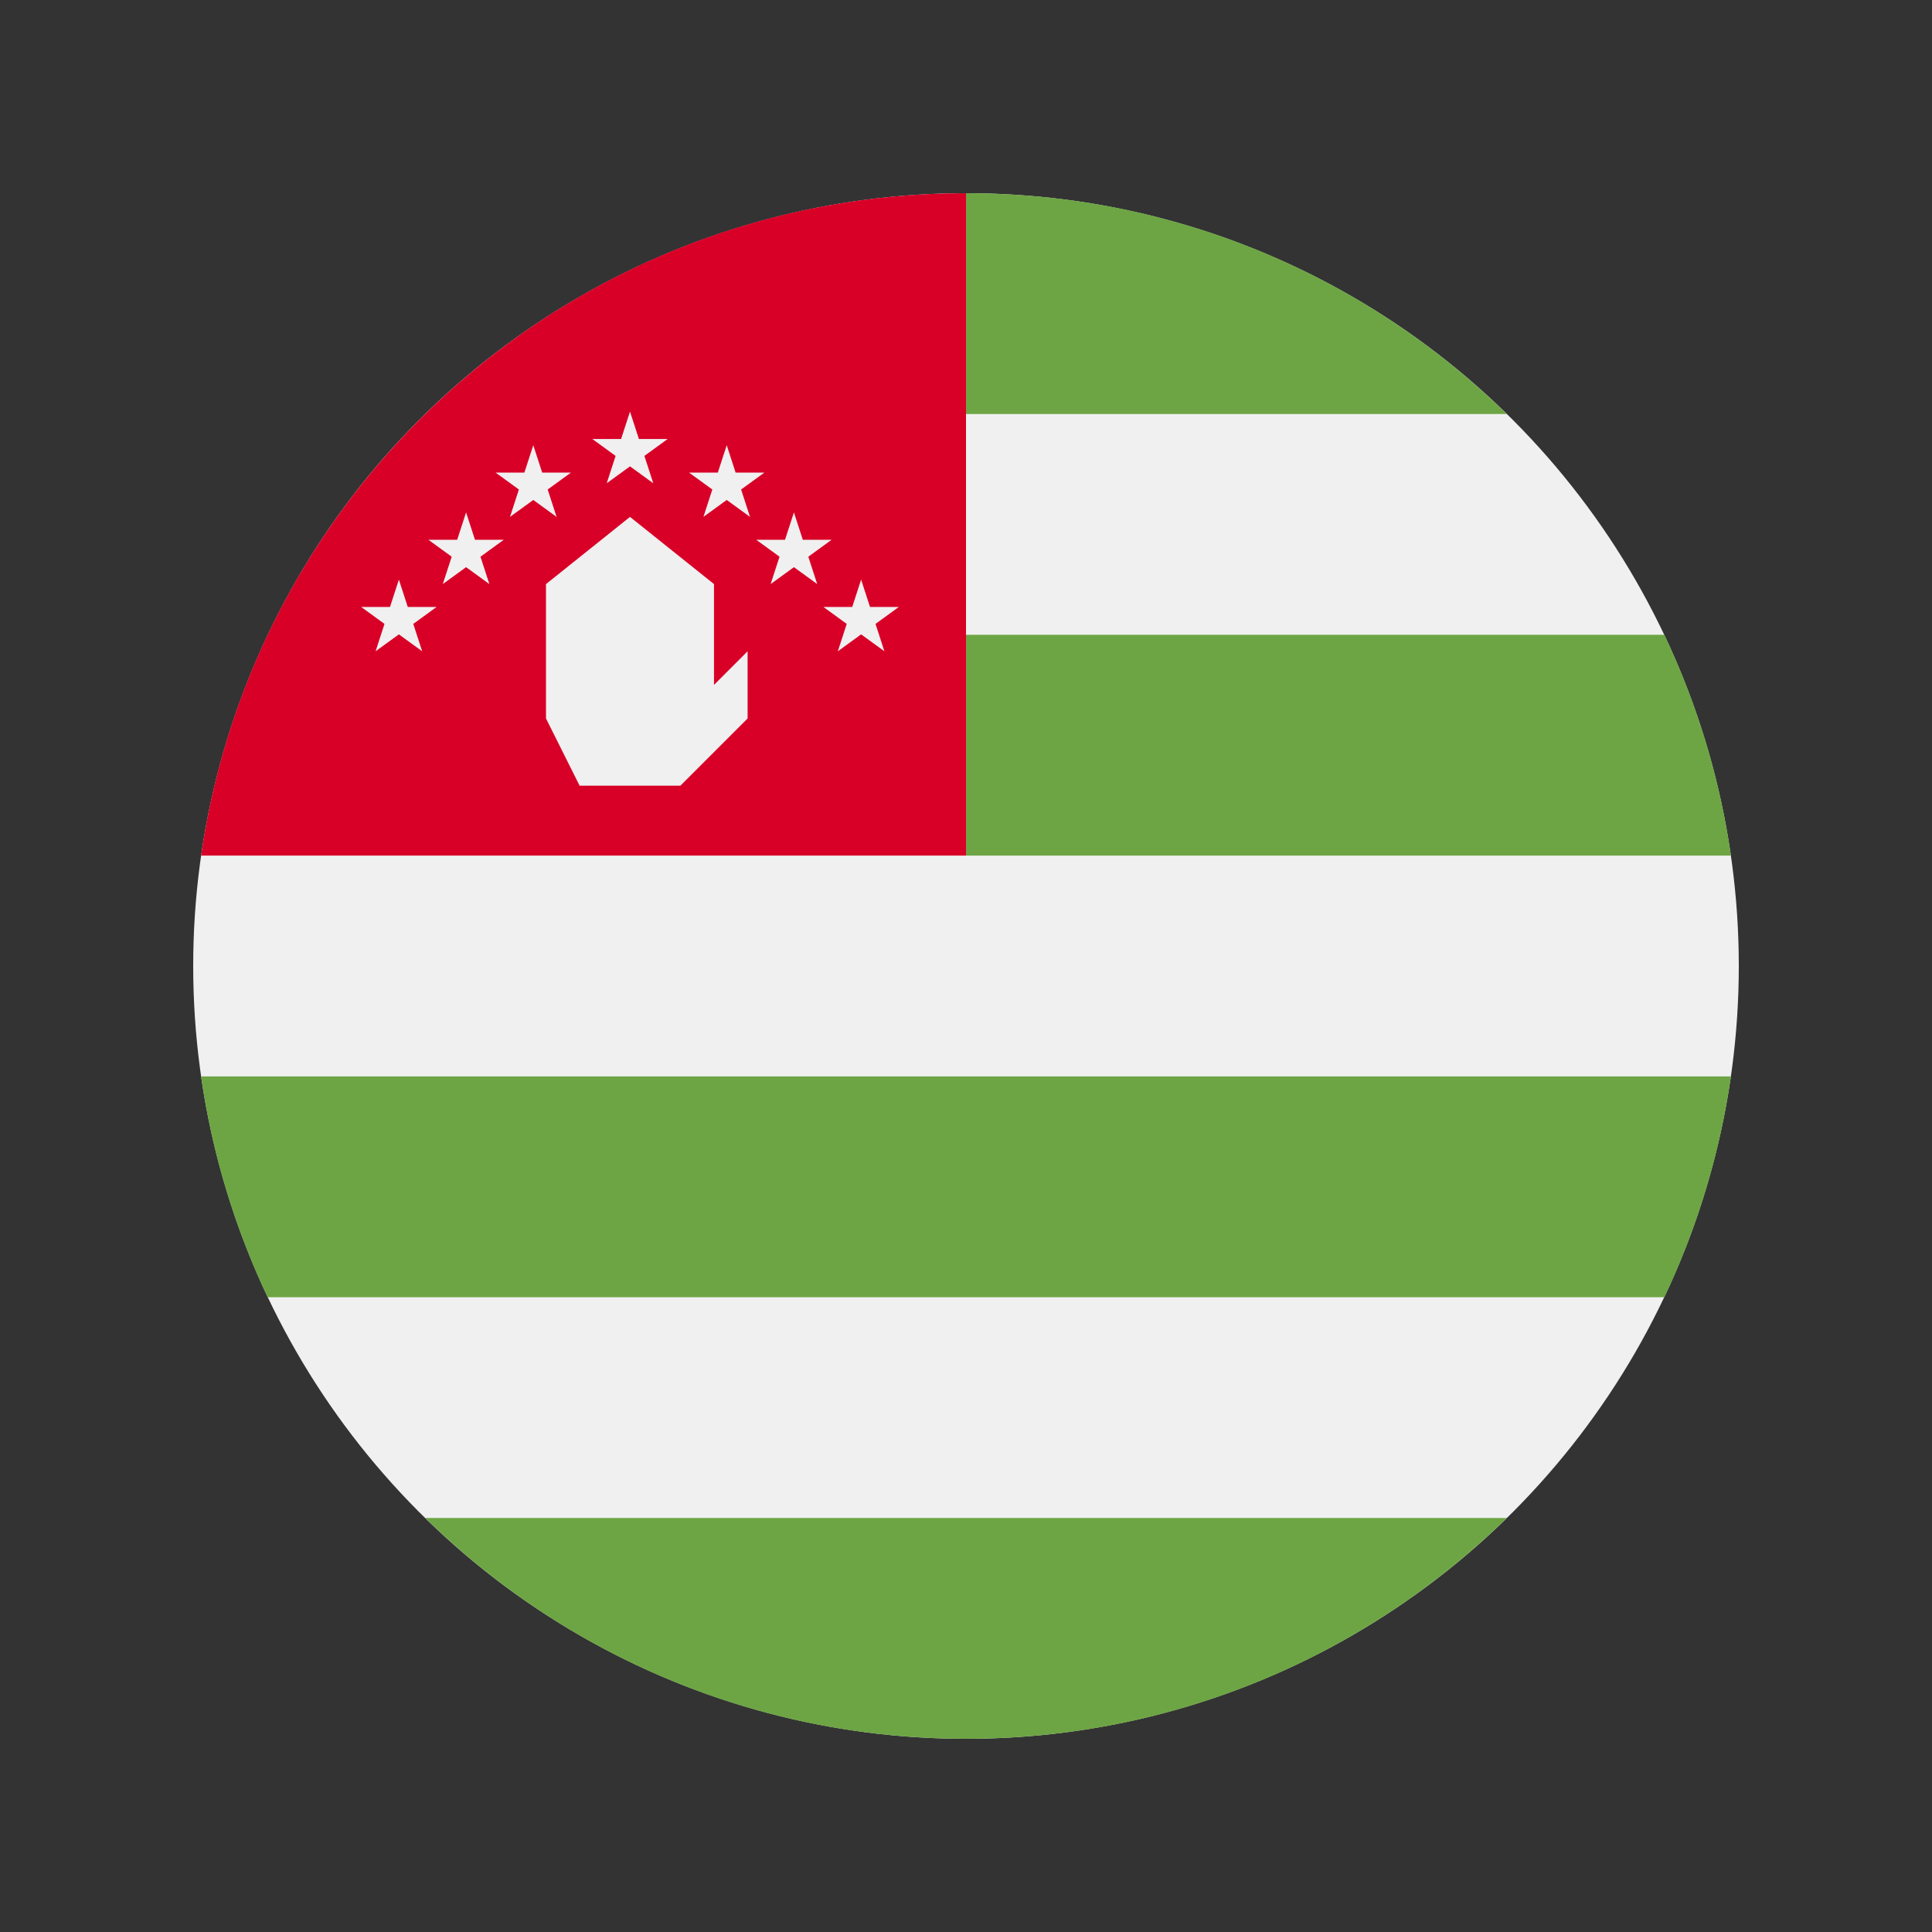 <svg width="100" height="100" id="Layer_1" enable-background="new 0 0 512 512" viewBox="-64 -64 640 640" xmlns="http://www.w3.org/2000/svg"><rect x="-64" y="-64" width="640" height="640" fill="#333333" stroke="none"/><circle cx="256" cy="256" fill="#f0f0f0" r="256"/><g fill="#6da544"><path d="m435.138 73.144c-46.173-45.24-109.391-73.144-179.138-73.144-22.261 0-87.394 27.904-133.565 73.144z"/><path d="m256 219.429h253.388c-3.694-25.825-11.237-50.405-22.038-73.143h-242.48z"/><path d="m24.651 365.715h462.698c10.802-22.737 18.345-47.319 22.039-73.144h-506.776c3.695 25.826 11.236 50.408 22.039 73.144z"/><path d="m76.862 438.856c46.173 45.24 109.391 73.144 179.138 73.144s132.965-27.904 179.138-73.144z"/></g><path d="m256 0c-128.966 0-235.64 95.371-253.388 219.429h253.388z" fill="#d80027"/><g fill="#f0f0f0"><path d="m128 196.267-11.13-22.26v-44.522l27.826-22.261 27.826 22.261v33.391l11.13-11.13v22.261l-22.261 22.26z"/><path d="m68.135 128 2.947 9.07h9.536l-7.715 5.607 2.948 9.069-7.716-5.606-7.716 5.606 2.948-9.069-7.715-5.607h9.536z"/><path d="m90.396 105.739 2.947 9.07h9.537l-7.716 5.607 2.947 9.069-7.715-5.605-7.715 5.605 2.948-9.069-7.716-5.607h9.535z"/><path d="m112.657 83.478 2.947 9.07h9.535l-7.714 5.607 2.946 9.069-7.714-5.605-7.716 5.605 2.947-9.069-7.714-5.607h9.535z"/><path d="m221.256 128-2.947 9.07h-9.535l7.714 5.607-2.947 9.069 7.715-5.606 7.716 5.606-2.947-9.069 7.714-5.607h-9.535z"/><path d="m198.995 105.739-2.947 9.07h-9.535l7.714 5.607-2.947 9.069 7.715-5.605 7.716 5.605-2.948-9.069 7.715-5.607h-9.535z"/><path d="m176.735 83.478-2.948 9.07h-9.535l7.714 5.607-2.947 9.069 7.716-5.605 7.715 5.605-2.947-9.069 7.714-5.607h-9.535z"/><path d="m144.696 72.348-2.948 9.07h-9.535l7.714 5.606-2.947 9.069 7.716-5.605 7.715 5.605-2.947-9.069 7.714-5.606h-9.535z"/></g><g/><g/><g/><g/><g/><g/><g/><g/><g/><g/><g/><g/><g/><g/><g/></svg>